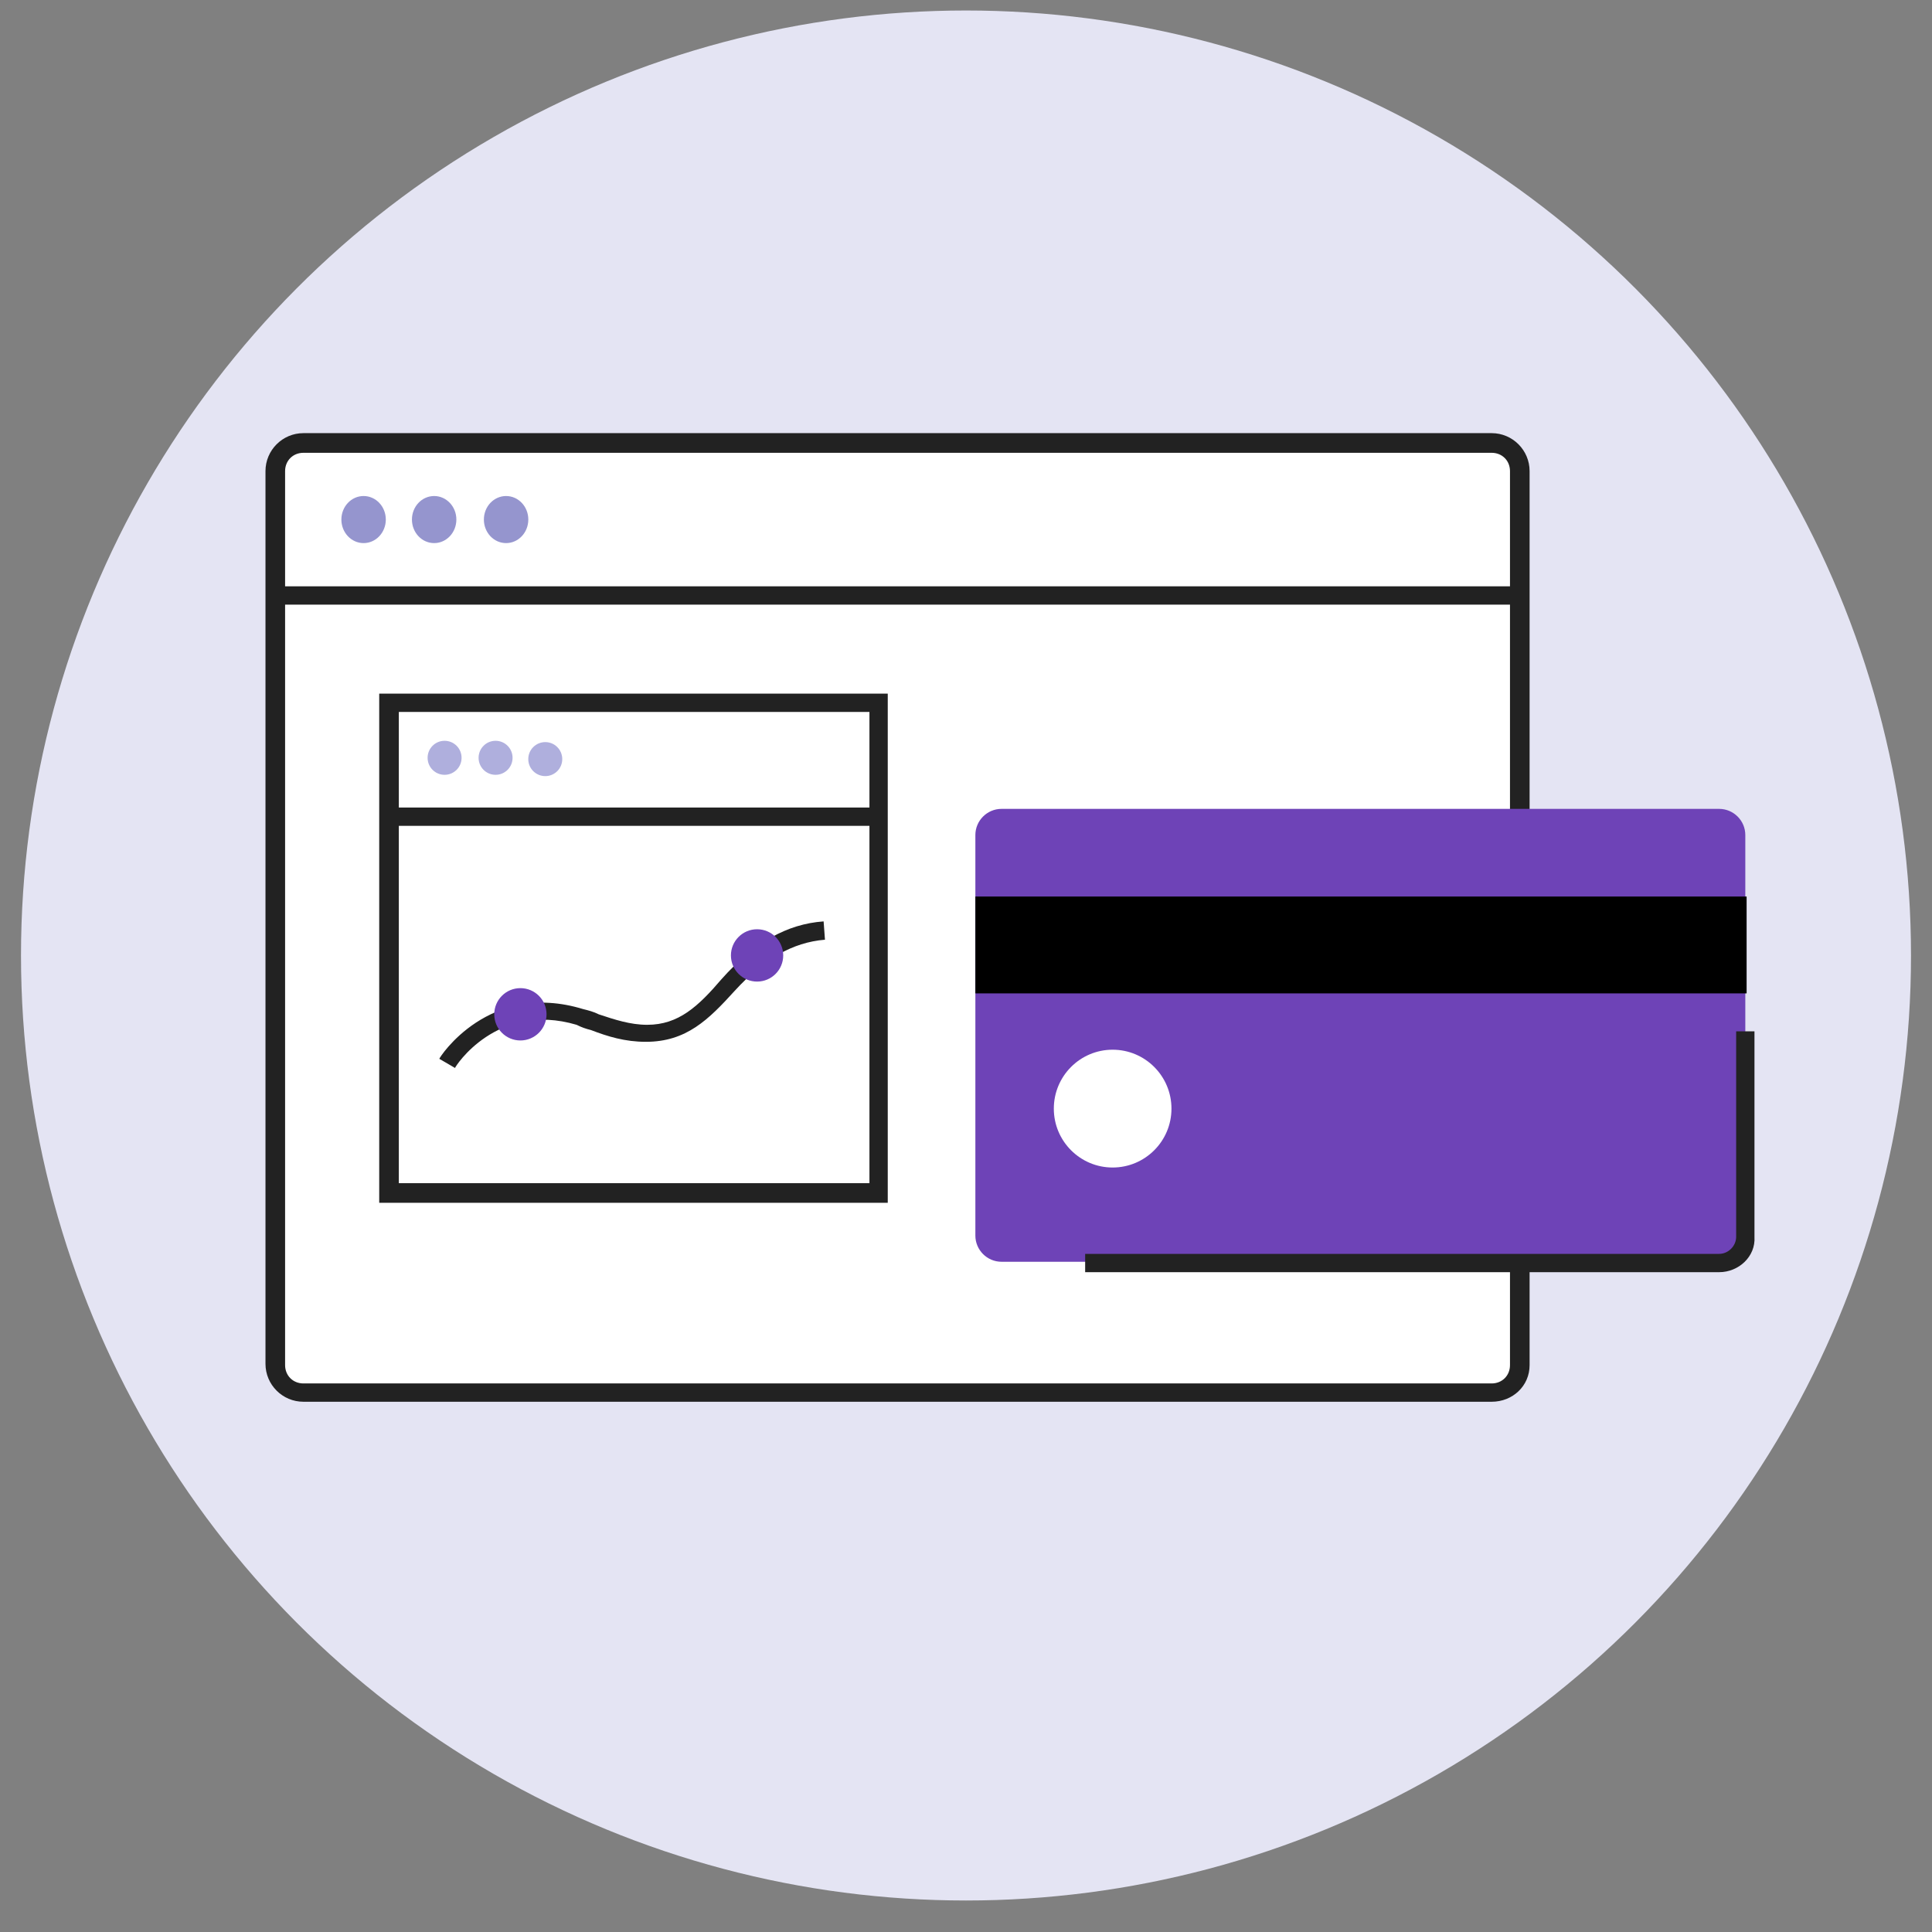 <svg width="46" height="46" viewBox="0 0 46 46" fill="none" xmlns="http://www.w3.org/2000/svg">
<rect x="0" y="0" width="46" height="46" fill="#808080" stroke="none"/>
<circle cx="23" cy="22.75" r="22.5" fill="#E4E4F3"/>
<path d="M34.801 31.662H7.972C7.194 31.662 6.571 31.039 6.571 30.259V11.935C6.571 11.155 7.194 10.532 7.972 10.532H34.801C35.579 10.532 36.202 11.155 36.202 11.935V30.259C36.202 31.039 35.579 31.662 34.801 31.662Z" fill="white"/>
<path d="M35.516 33.158H7.224C6.85 33.158 6.539 32.846 6.539 32.472V21.097V11.218C6.539 10.844 6.85 10.532 7.224 10.532H23.502H35.485C35.858 10.532 36.169 10.844 36.169 11.218V32.503C36.201 32.877 35.889 33.158 35.516 33.158Z" fill="white"/>
<path d="M35.516 33.375H7.224C6.726 33.375 6.321 32.97 6.321 32.472V11.217C6.321 10.719 6.726 10.313 7.224 10.313H35.516C36.014 10.313 36.419 10.719 36.419 11.217V32.503C36.419 33.001 36.014 33.375 35.516 33.375ZM7.224 10.781C6.975 10.781 6.788 10.968 6.788 11.217V32.503C6.788 32.752 6.975 32.939 7.224 32.939H35.516C35.765 32.939 35.952 32.752 35.952 32.503V11.217C35.952 10.968 35.765 10.781 35.516 10.781H7.224Z" fill="#222222"/>
<path d="M36.078 13.96H6.447V14.396H36.078V13.96Z" fill="#222222"/>
<path d="M8.657 12.931C8.949 12.931 9.186 12.68 9.186 12.37C9.186 12.061 8.949 11.81 8.657 11.81C8.365 11.81 8.128 12.061 8.128 12.37C8.128 12.68 8.365 12.931 8.657 12.931Z" fill="#9595CE"/>
<path d="M10.337 12.931C10.629 12.931 10.866 12.68 10.866 12.37C10.866 12.061 10.629 11.81 10.337 11.81C10.044 11.81 9.808 12.061 9.808 12.37C9.808 12.68 10.044 12.931 10.337 12.931Z" fill="#9595CE"/>
<path d="M12.05 12.931C12.342 12.931 12.579 12.68 12.579 12.37C12.579 12.061 12.342 11.81 12.05 11.81C11.757 11.81 11.521 12.061 11.521 12.37C11.521 12.68 11.757 12.931 12.05 12.931Z" fill="#9595CE"/>
<path d="M21.137 28.638H9.029V16.515H21.137V28.638ZM9.496 28.171H20.701V16.951H9.496V28.171Z" fill="#222222"/>
<path d="M20.888 19.227H9.186V19.663H20.888V19.227Z" fill="#222222"/>
<path d="M10.585 18.448C10.809 18.448 10.99 18.267 10.99 18.043C10.99 17.819 10.809 17.638 10.585 17.638C10.362 17.638 10.181 17.819 10.181 18.043C10.181 18.267 10.362 18.448 10.585 18.448Z" fill="#AFAFDD"/>
<path d="M11.799 18.448C12.023 18.448 12.204 18.267 12.204 18.043C12.204 17.819 12.023 17.638 11.799 17.638C11.576 17.638 11.395 17.819 11.395 18.043C11.395 18.267 11.576 18.448 11.799 18.448Z" fill="#AFAFDD"/>
<path d="M12.983 18.479C13.206 18.479 13.387 18.298 13.387 18.074C13.387 17.85 13.206 17.669 12.983 17.669C12.759 17.669 12.578 17.85 12.578 18.074C12.578 18.298 12.759 18.479 12.983 18.479Z" fill="#AFAFDD"/>
<path d="M10.834 25.428L10.46 25.21C10.46 25.179 11.643 23.34 13.884 24.026C14.008 24.057 14.133 24.088 14.257 24.151C14.631 24.275 15.004 24.4 15.409 24.4C16.156 24.4 16.623 23.964 17.183 23.309C17.961 22.437 18.739 22 19.61 21.938L19.642 22.374C18.864 22.437 18.179 22.842 17.494 23.59C16.872 24.275 16.343 24.805 15.378 24.805C14.88 24.805 14.475 24.68 14.07 24.525C13.946 24.494 13.852 24.462 13.728 24.4C11.829 23.839 10.834 25.397 10.834 25.428Z" fill="#222222"/>
<path d="M18.026 23.371C18.37 23.371 18.648 23.092 18.648 22.748C18.648 22.404 18.37 22.125 18.026 22.125C17.682 22.125 17.403 22.404 17.403 22.748C17.403 23.092 17.682 23.371 18.026 23.371Z" fill="#6E43B7"/>
<path d="M12.39 24.773C12.734 24.773 13.013 24.494 13.013 24.15C13.013 23.806 12.734 23.527 12.39 23.527C12.046 23.527 11.768 23.806 11.768 24.15C11.768 24.494 12.046 24.773 12.39 24.773Z" fill="#6E43B7"/>
<path d="M23.223 19.882V29.419C23.223 29.761 23.503 30.042 23.845 30.042H40.932C41.275 30.042 41.555 29.761 41.555 29.419V19.882C41.555 19.539 41.275 19.259 40.932 19.259H23.845C23.503 19.259 23.223 19.539 23.223 19.882Z" fill="#6E43B7"/>
<path d="M40.932 30.29H25.837V29.854H40.932C41.15 29.854 41.337 29.667 41.337 29.448V24.556H41.773V29.448C41.804 29.916 41.399 30.29 40.932 30.29Z" fill="#222222"/>
<path d="M26.491 27.798C27.265 27.798 27.892 27.17 27.892 26.396C27.892 25.621 27.265 24.993 26.491 24.993C25.718 24.993 25.091 25.621 25.091 26.396C25.091 27.17 25.718 27.798 26.491 27.798Z" fill="white"/>
<path d="M41.586 21.346H23.223V23.652H41.586V21.346Z" fill="black"/>
</svg>
